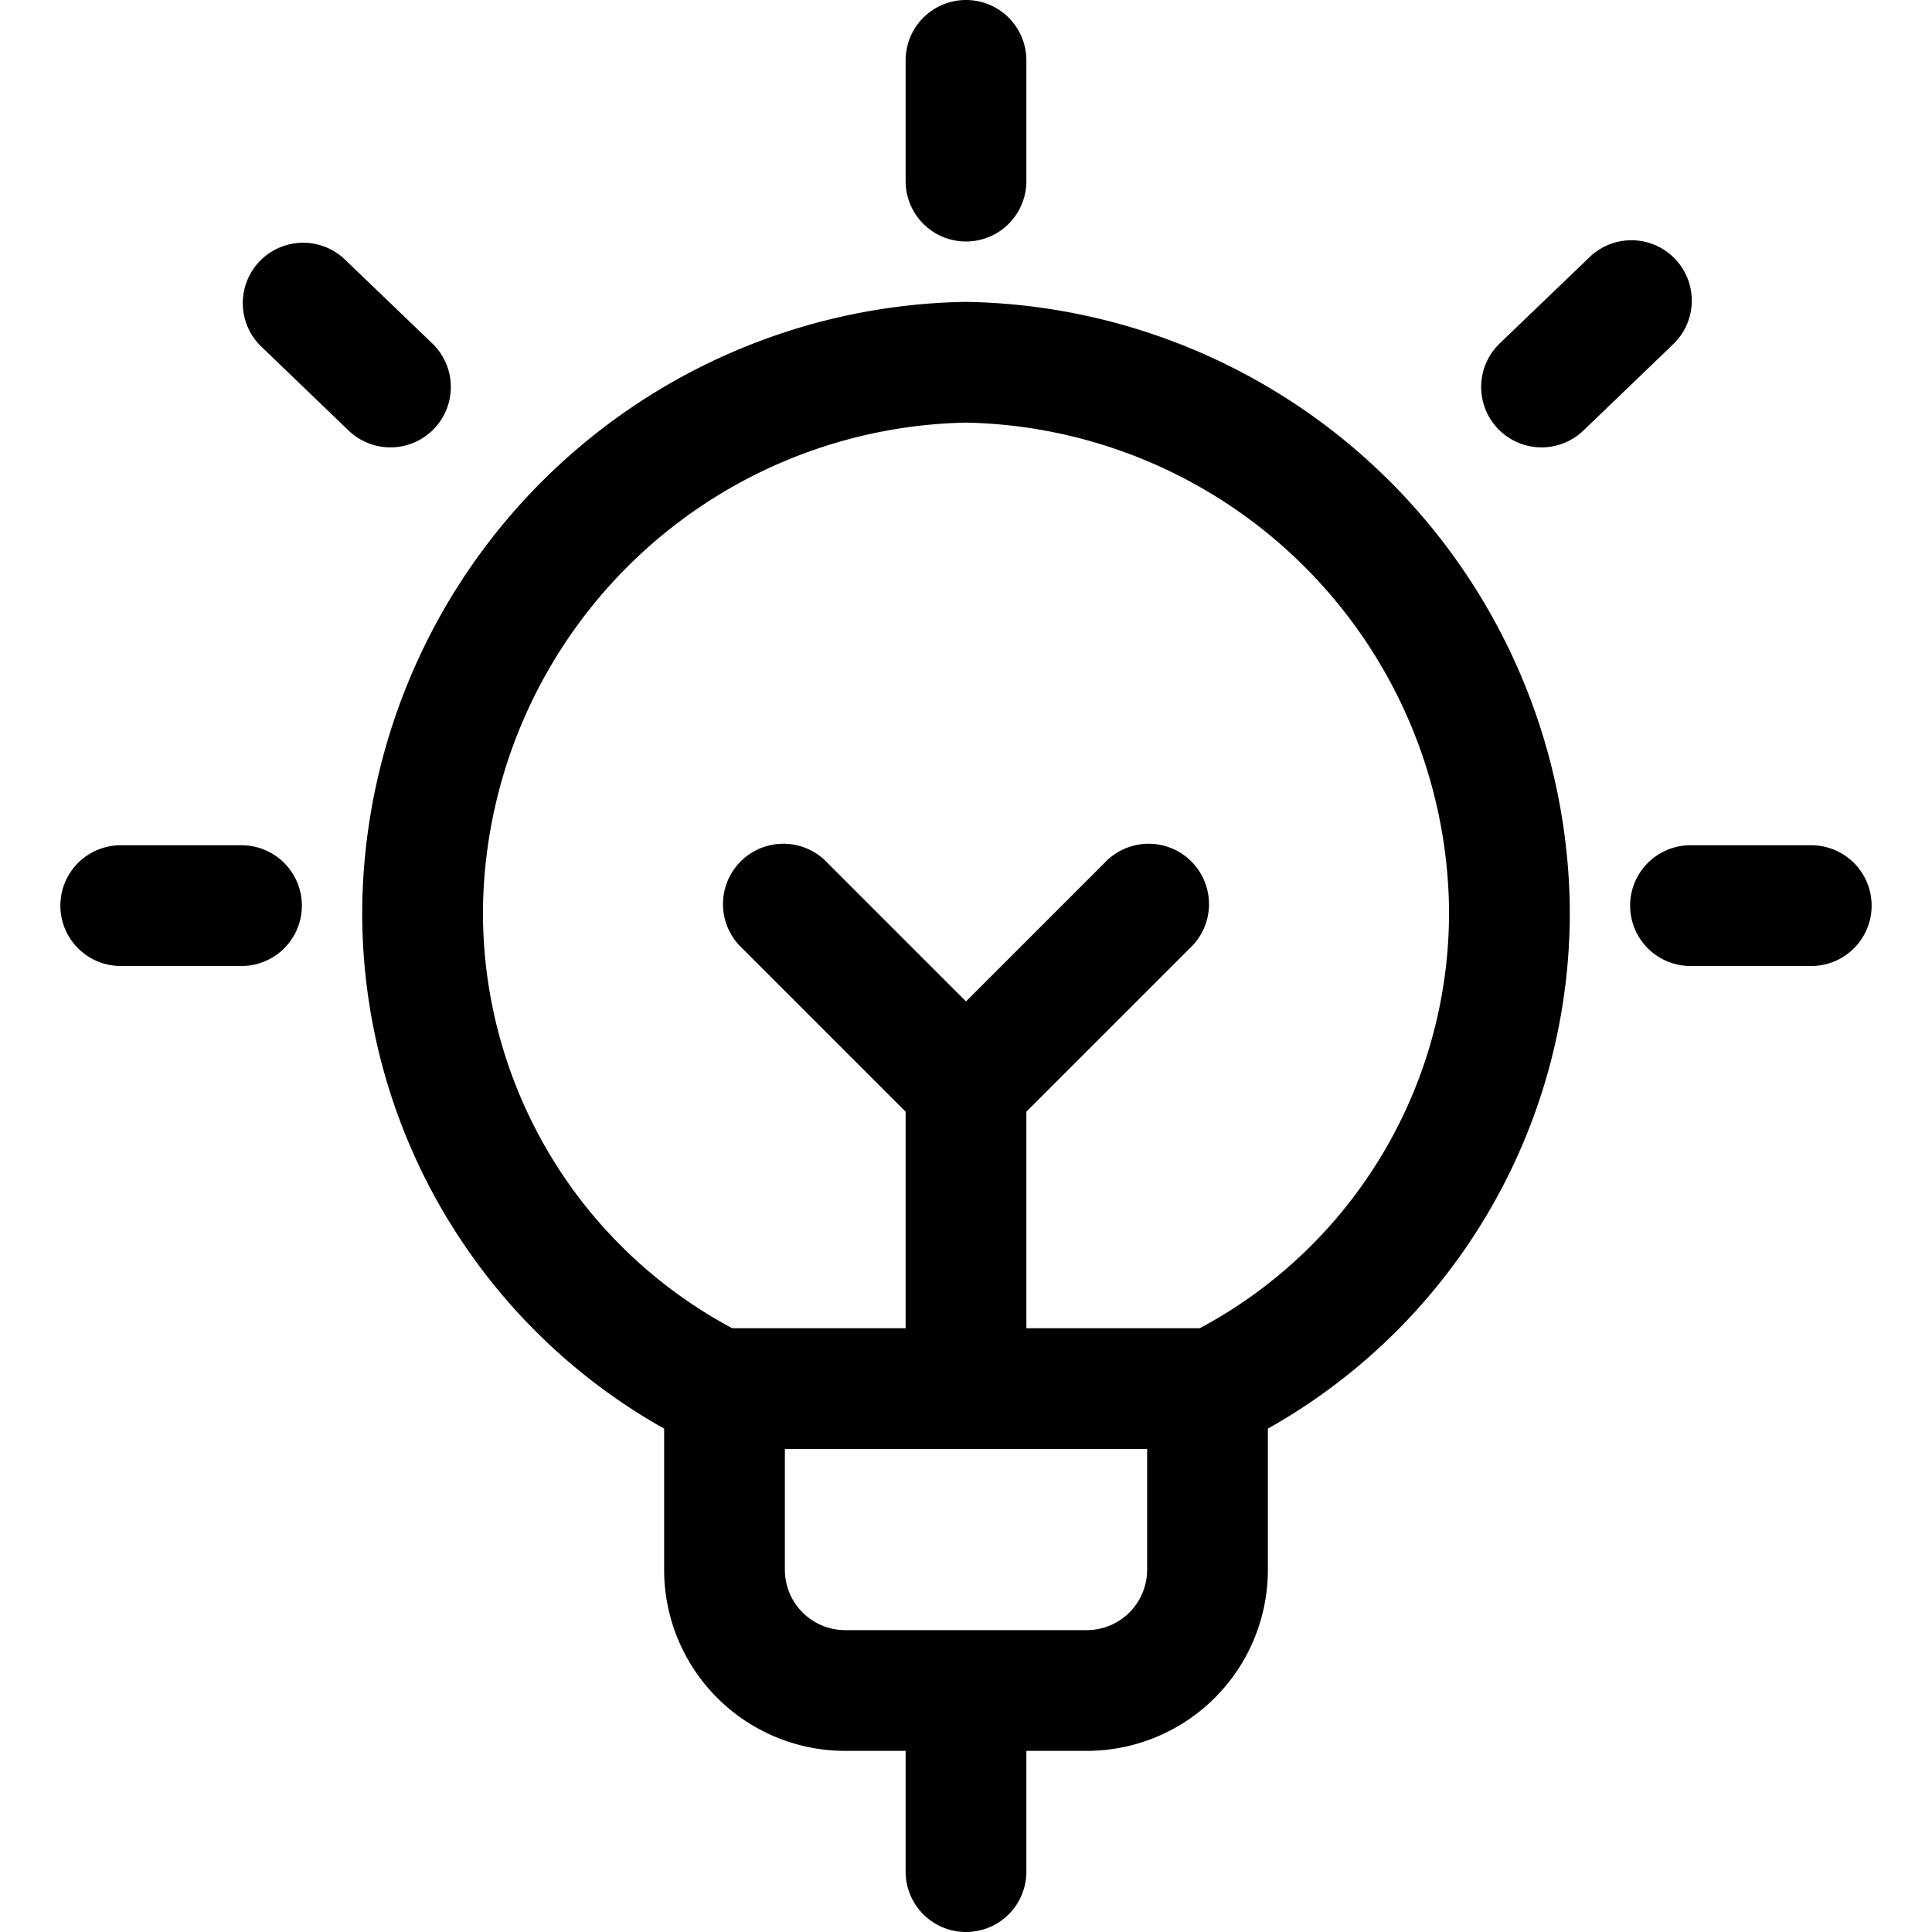<svg viewBox="0 0 24 24" fill="currentColor">
    <path d="M12.75.75a.75.75 0 0 0-1.5 0v1.5a.75.75 0 0 0 1.5 0V.75Z"/>
    <path fill-rule="evenodd" d="M5.578 15.171a7.35 7.35 0 0 0 2.672 2.576V19.5a2.25 2.25 0 0 0 2.25 2.25h.75v1.5a.75.75 0 0 0 1.5 0v-1.5h.75a2.25 2.25 0 0 0 2.25-2.25v-1.753a7.35 7.35 0 0 0 3.75-6.507v-.003a7.624 7.624 0 0 0-7.513-7.487A7.623 7.623 0 0 0 4.5 11.241v.003a7.35 7.35 0 0 0 1.078 3.928ZM13.5 20.25a.75.75 0 0 0 .75-.75V18h-4.5v1.5a.75.75 0 0 0 .75.75h3ZM9.097 16.5h2.153v-2.69l-2.03-2.03a.75.75 0 1 1 1.06-1.06L12 12.44l1.72-1.72a.75.75 0 1 1 1.06 1.06l-2.03 2.03v2.69h2.153A5.85 5.85 0 0 0 18 11.262a6.123 6.123 0 0 0-6-6.012 6.123 6.123 0 0 0-6 6.015A5.85 5.85 0 0 0 9.097 16.5Z" clip-rule="evenodd"/>
    <path d="M.75 11.25a.75.75 0 0 1 .75-.75H3A.75.75 0 0 1 3 12H1.5a.75.75 0 0 1-.75-.75ZM4.27 3.21a.75.75 0 0 0-1.04 1.08l1.1 1.058a.75.75 0 0 0 1.04-1.082L4.27 3.21ZM20.25 11.25a.75.75 0 0 1 .75-.75h1.5a.75.75 0 0 1 0 1.5H21a.75.75 0 0 1-.75-.75ZM20.77 4.29a.75.75 0 1 0-1.04-1.08l-1.1 1.056a.75.75 0 0 0 1.04 1.082l1.1-1.057Z"/>
</svg>
